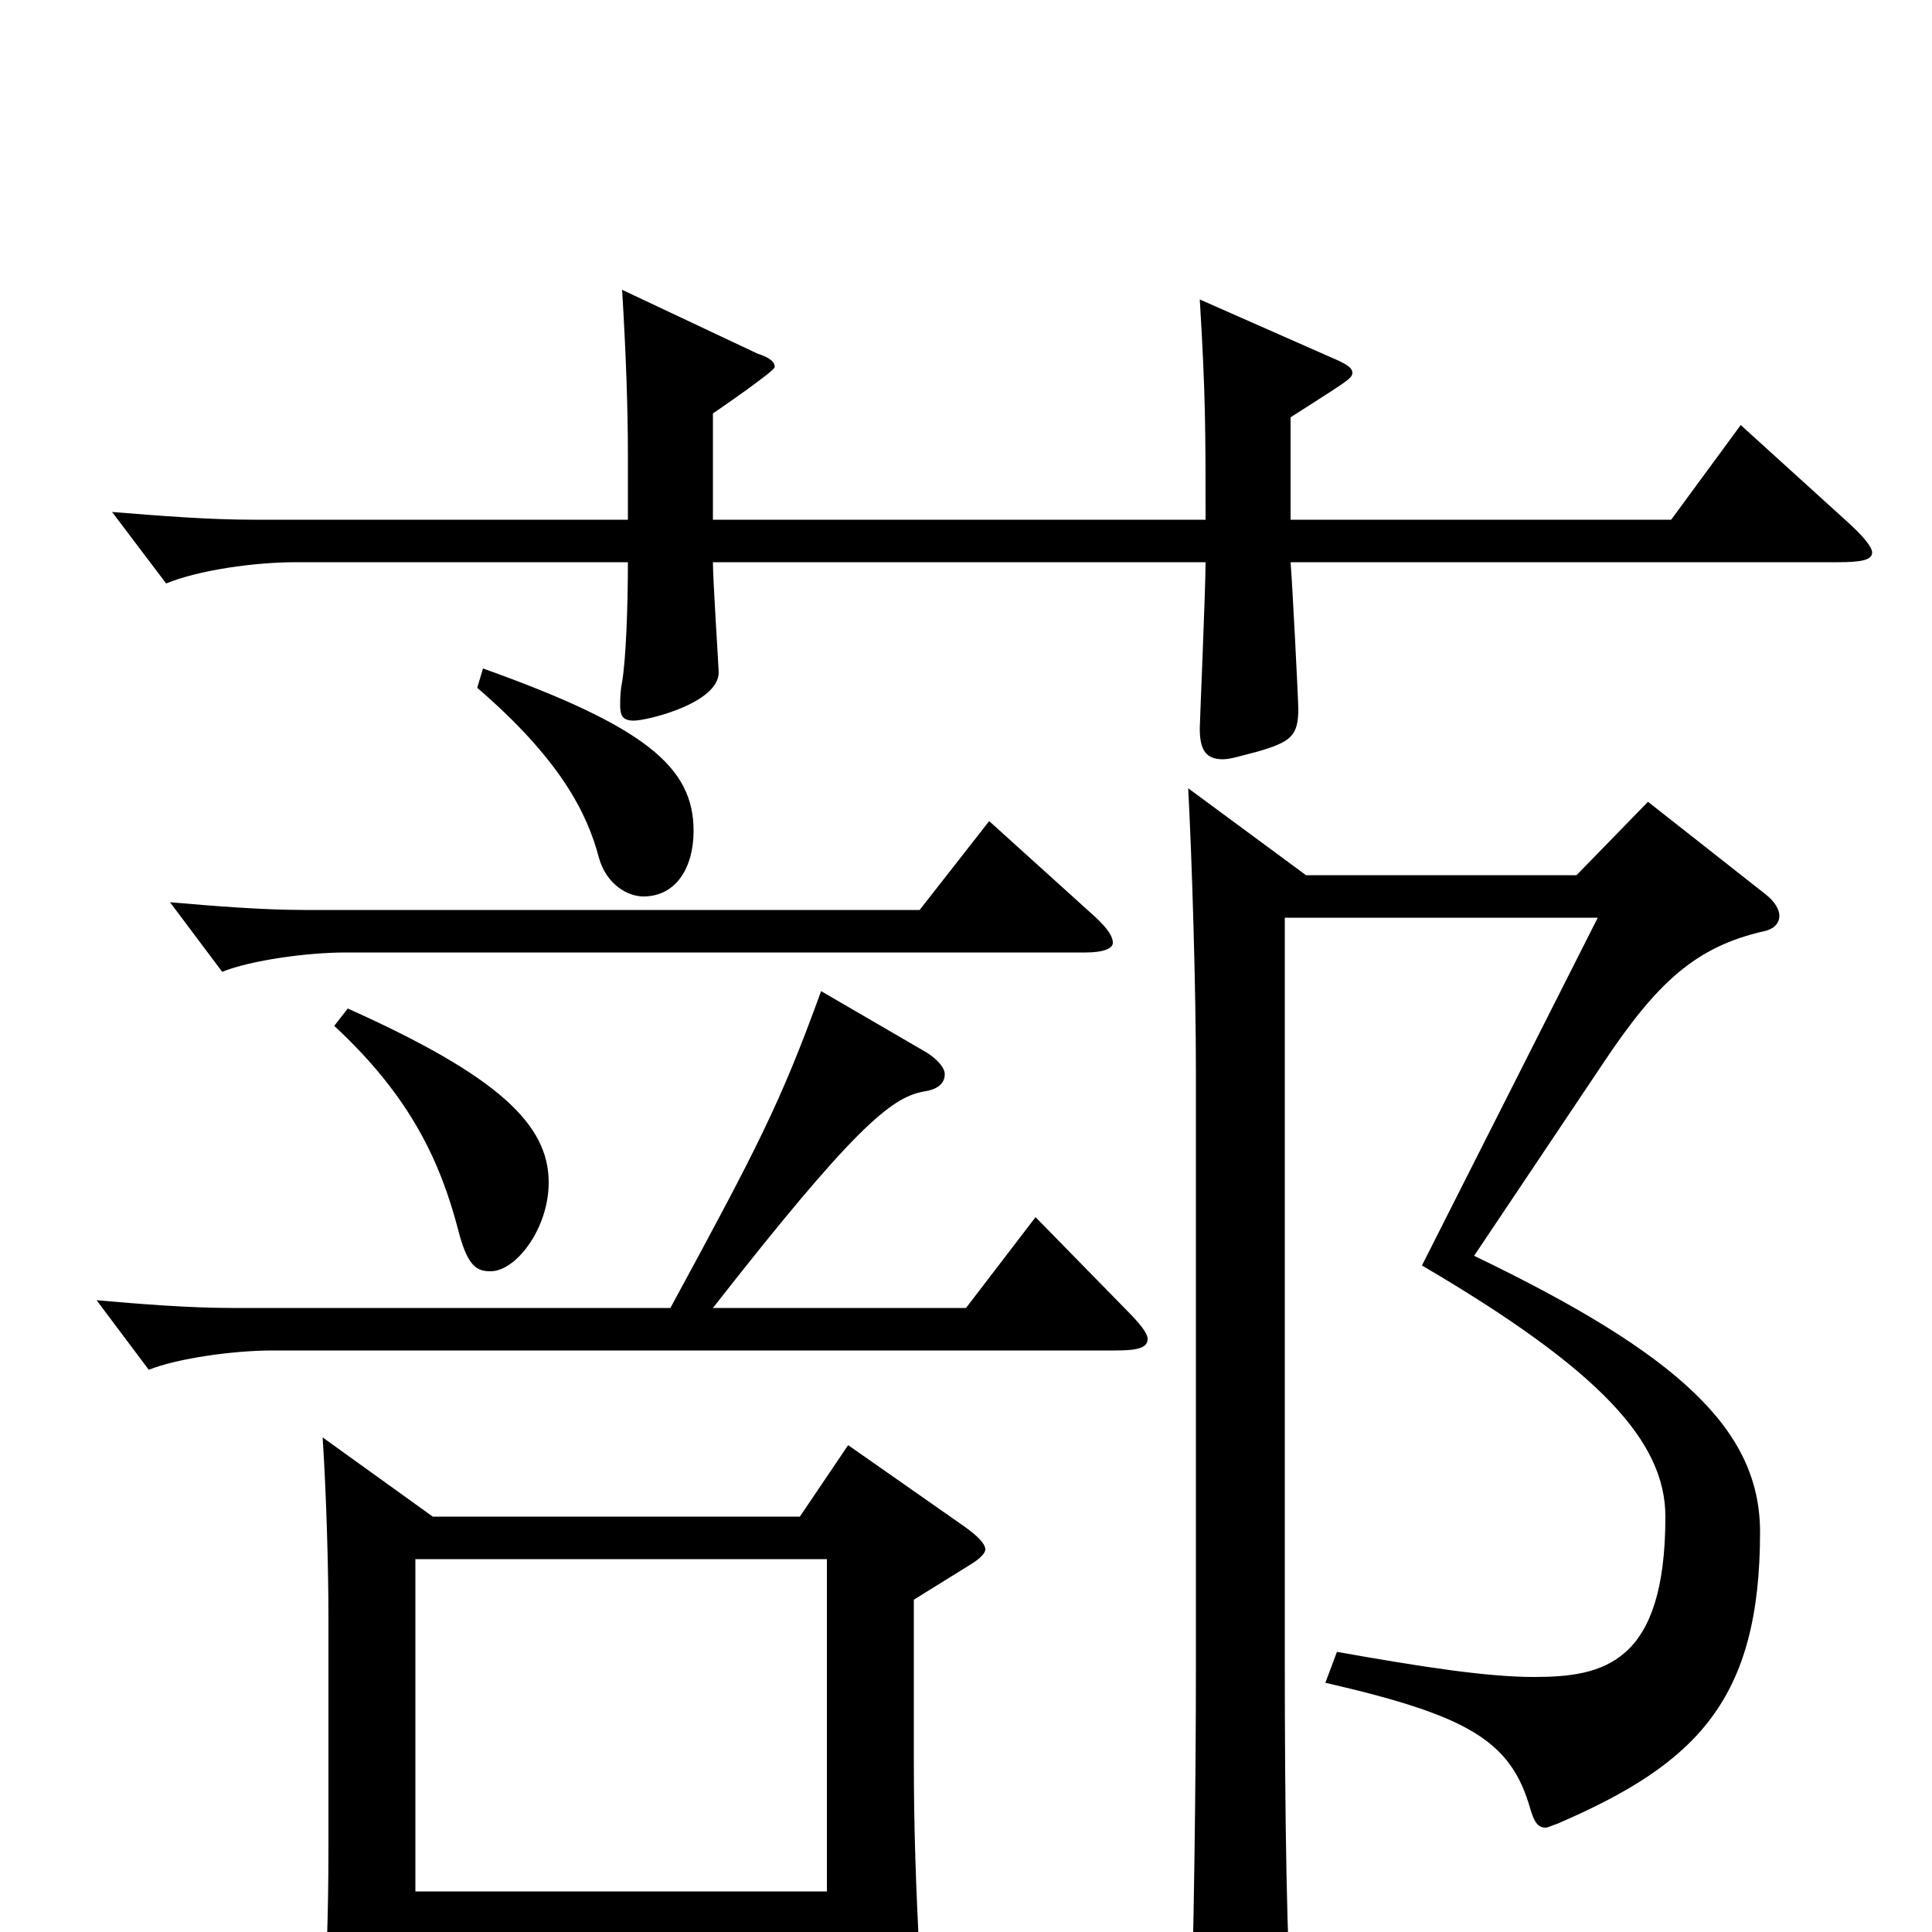 <svg xmlns="http://www.w3.org/2000/svg" viewBox="0 -1000 1000 1000">
	<path fill="#000000" d="M167 -256C169 -225 170 -187 170 -163V-44C170 -9 169 18 167 51V57C167 66 169 70 175 70C179 70 186 68 196 64C213 57 215 54 215 39V1H428V38C428 46 429 50 435 50C438 50 444 49 453 45C472 37 476 34 476 20V13C474 -24 473 -55 473 -89V-172L502 -190C507 -193 510 -196 510 -198C510 -201 506 -205 499 -210L439 -252L414 -215H224ZM215 -21V-193H428V-21ZM369 -731V-786C372 -788 401 -808 401 -810C401 -813 398 -815 392 -817L322 -850C324 -817 325 -789 325 -764V-731H131C108 -731 83 -733 58 -735L86 -698C103 -705 132 -709 153 -709H325C325 -686 324 -659 322 -647C321 -642 321 -638 321 -635C321 -630 322 -627 328 -627C335 -627 372 -636 372 -652C372 -654 369 -700 369 -709H624C624 -695 621 -626 621 -623C621 -612 624 -607 633 -607C637 -607 643 -609 651 -611C668 -616 672 -619 672 -633C672 -637 669 -697 668 -709H951C963 -709 969 -710 969 -714C969 -717 964 -723 955 -731L901 -780L865 -731H668V-784C696 -802 700 -804 700 -807C700 -810 696 -812 689 -815L621 -845C624 -796 624 -777 624 -731ZM615 -592C617 -555 619 -487 619 -446V-137C619 -80 618 3 616 62V68C616 85 619 91 626 91C631 91 637 89 645 85C665 75 669 70 669 57V51C666 6 665 -56 665 -145V-525H827L736 -345C828 -291 862 -254 862 -215C862 -139 830 -132 794 -132C770 -132 737 -137 692 -145L686 -129C760 -112 782 -99 792 -64C794 -57 796 -54 800 -54C801 -54 803 -55 806 -56C878 -87 911 -120 911 -207C911 -260 869 -299 763 -350L830 -450C858 -492 878 -510 913 -518C918 -519 921 -522 921 -526C921 -529 919 -533 914 -537L853 -585L816 -547H676ZM247 -644C290 -607 304 -579 310 -556C314 -542 325 -536 333 -536C350 -536 359 -551 359 -570C359 -603 334 -624 250 -654ZM173 -469C213 -432 228 -398 237 -364C242 -344 247 -342 254 -342C267 -342 284 -364 284 -388C284 -418 258 -443 180 -478ZM512 -575L476 -529H158C136 -529 111 -531 88 -533L115 -497C130 -503 159 -507 179 -507H562C571 -507 576 -509 576 -512C576 -516 572 -521 564 -528ZM425 -487C404 -429 392 -406 347 -323H120C98 -323 73 -325 50 -327L77 -291C92 -297 121 -301 141 -301H577C588 -301 594 -302 594 -307C594 -310 590 -315 582 -323L536 -370L500 -323H369C441 -415 461 -432 478 -435C485 -436 489 -439 489 -444C489 -447 486 -451 480 -455Z"/>
</svg>